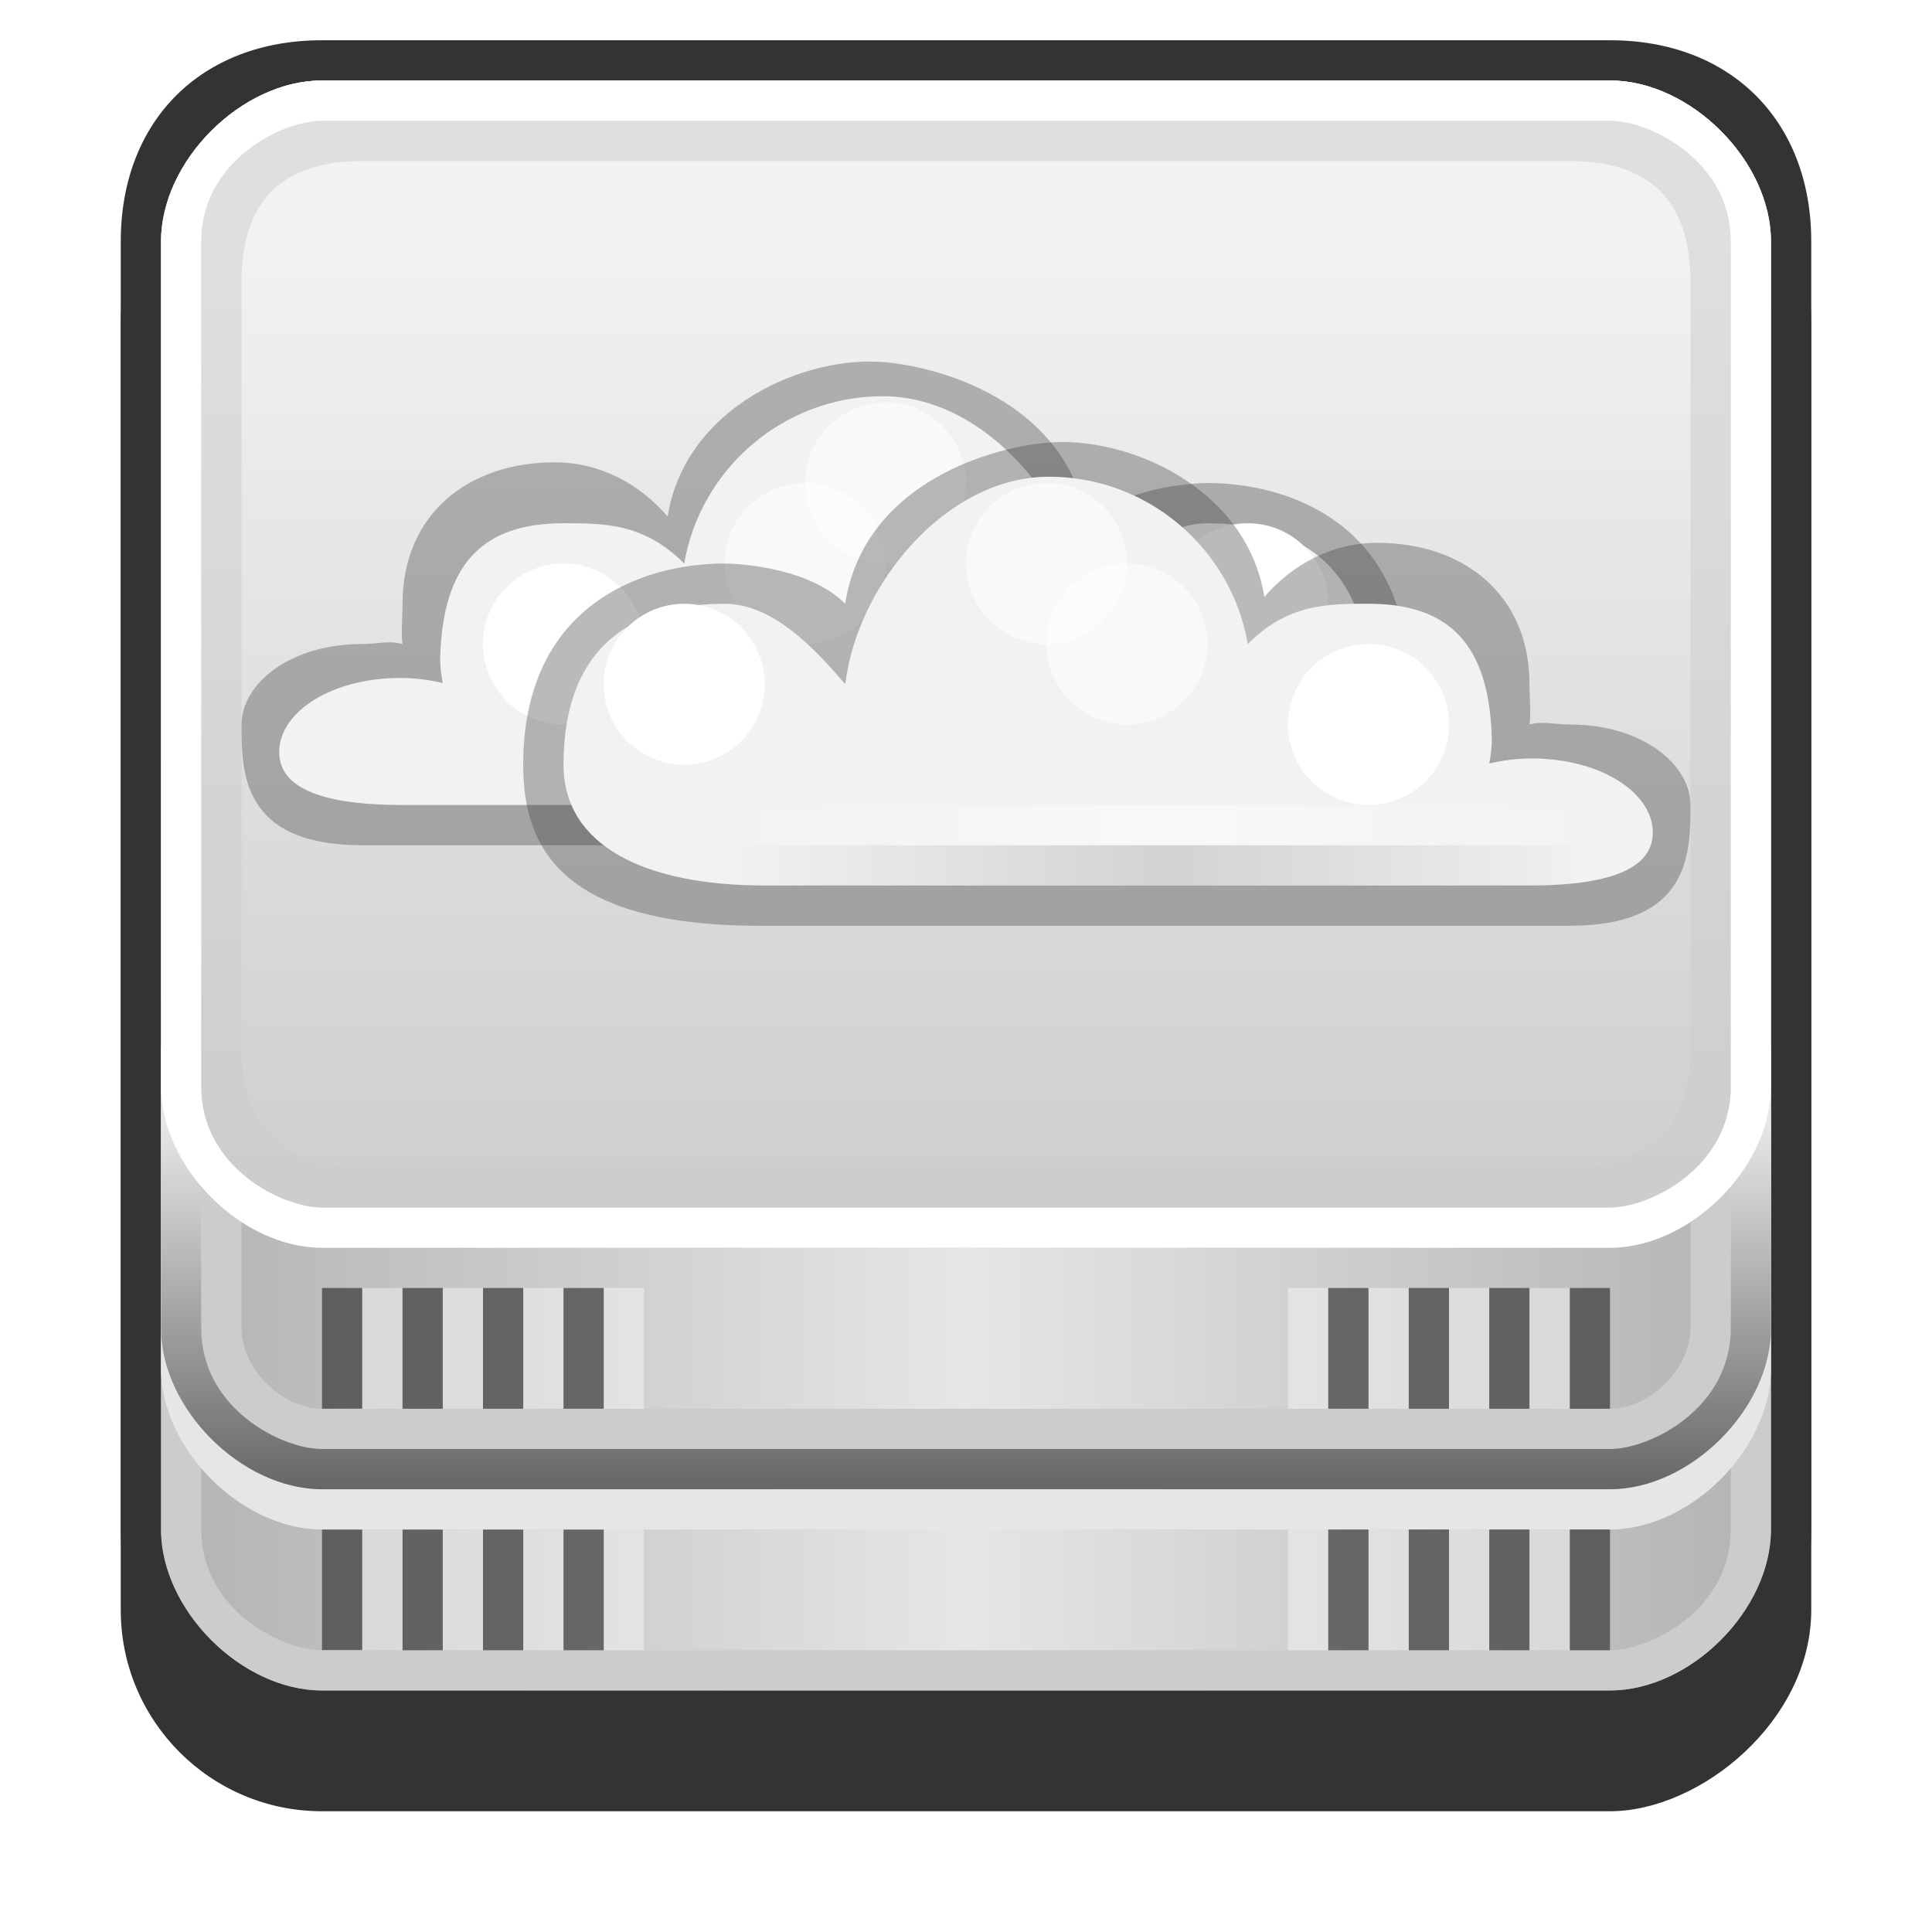 <?xml version="1.0" encoding="UTF-8" standalone="no"?>
<!-- Created with Inkscape (http://www.inkscape.org/) -->

<svg
   xmlns:dc="http://purl.org/dc/elements/1.1/"
   xmlns:cc="http://creativecommons.org/ns#"
   xmlns:rdf="http://www.w3.org/1999/02/22-rdf-syntax-ns#"
   xmlns:svg="http://www.w3.org/2000/svg"
   xmlns="http://www.w3.org/2000/svg"
   xmlns:xlink="http://www.w3.org/1999/xlink"
   xmlns:sodipodi="http://sodipodi.sourceforge.net/DTD/sodipodi-0.dtd"
   xmlns:inkscape="http://www.inkscape.org/namespaces/inkscape"
   width="48px"
   height="48px"
   id="svg3721"
   version="1.1"
   inkscape:version="0.48.0 r9654"
   sodipodi:docname="repository.svg">
  <defs
     id="defs3723">
    <linearGradient
       id="linearGradient4164"
       inkscape:collect="always">
      <stop
         id="stop4166"
         offset="0"
         style="stop-color:#b3b3b3;stop-opacity:1" />
      <stop
         id="stop4168"
         offset="1"
         style="stop-color:#b3b3b3;stop-opacity:0" />
    </linearGradient>
    <linearGradient
       inkscape:collect="always"
       id="linearGradient4152">
      <stop
         style="stop-color:#ffffff;stop-opacity:1;"
         offset="0"
         id="stop4154" />
      <stop
         style="stop-color:#ffffff;stop-opacity:0;"
         offset="1"
         id="stop4156" />
    </linearGradient>
    <linearGradient
       inkscape:collect="always"
       id="linearGradient5541">
      <stop
         style="stop-color:#666666;stop-opacity:1;"
         offset="0"
         id="stop5543" />
      <stop
         style="stop-color:#e6e6e6;stop-opacity:1"
         offset="1"
         id="stop5545" />
    </linearGradient>
    <linearGradient
       id="linearGradient5523">
      <stop
         style="stop-color:#e6e6e6;stop-opacity:1"
         offset="0"
         id="stop5525" />
      <stop
         id="stop5527"
         offset="0.5"
         style="stop-color:#cccccc;stop-opacity:1" />
      <stop
         style="stop-color:#b3b3b3;stop-opacity:1"
         offset="1"
         id="stop5529" />
    </linearGradient>
    <linearGradient
       inkscape:collect="always"
       id="linearGradient3017">
      <stop
         style="stop-color:#f2f2f2;stop-opacity:1"
         offset="0"
         id="stop3019" />
      <stop
         style="stop-color:#cccccc;stop-opacity:1"
         offset="1"
         id="stop3021" />
    </linearGradient>
    <filter
       color-interpolation-filters="sRGB"
       inkscape:collect="always"
       id="filter3794">
      <feGaussianBlur
         inkscape:collect="always"
         stdDeviation="1.223"
         id="feGaussianBlur3796" />
    </filter>
    <linearGradient
       inkscape:collect="always"
       xlink:href="#linearGradient3017"
       id="linearGradient5457"
       gradientUnits="userSpaceOnUse"
       gradientTransform="matrix(0,0.952,-0.952,0,1.143,5.048)"
       x1="5.2"
       y1="-24"
       x2="31.45"
       y2="-24" />
    <linearGradient
       inkscape:collect="always"
       xlink:href="#linearGradient5523"
       id="linearGradient5509"
       gradientUnits="userSpaceOnUse"
       gradientTransform="matrix(0.952,0,0,0.952,1.048,-1.143)"
       spreadMethod="reflect"
       x1="38.8"
       y1="-24"
       x2="38.8"
       y2="-45" />
    <linearGradient
       inkscape:collect="always"
       xlink:href="#linearGradient5523"
       id="linearGradient5513"
       gradientUnits="userSpaceOnUse"
       gradientTransform="matrix(0.952,0,0,0.952,1.048,-1.143)"
       spreadMethod="reflect"
       x1="38.8"
       y1="-24"
       x2="38.8"
       y2="-45" />
    <linearGradient
       inkscape:collect="always"
       xlink:href="#linearGradient5541"
       id="linearGradient5547"
       x1="7"
       y1="43"
       x2="7"
       y2="34"
       gradientUnits="userSpaceOnUse" />
    <filter
       color-interpolation-filters="sRGB"
       inkscape:collect="always"
       id="filter5939"
       x="-0.131"
       width="1.262"
       y="-0.293"
       height="1.585">
      <feGaussianBlur
         inkscape:collect="always"
         stdDeviation="1.585"
         id="feGaussianBlur5941" />
    </filter>
    <filter
       color-interpolation-filters="sRGB"
       inkscape:collect="always"
       id="filter5913">
      <feGaussianBlur
         inkscape:collect="always"
         stdDeviation="0.132"
         id="feGaussianBlur5915" />
    </filter>
    <filter
       color-interpolation-filters="sRGB"
       inkscape:collect="always"
       id="filter5969"
       x="-0.577"
       width="2.155"
       y="-0.577"
       height="2.155">
      <feGaussianBlur
         inkscape:collect="always"
         stdDeviation="0.962"
         id="feGaussianBlur5971" />
    </filter>
    <linearGradient
       inkscape:collect="always"
       xlink:href="#linearGradient4152"
       id="linearGradient4158"
       x1="29"
       y1="21"
       x2="18"
       y2="21"
       gradientUnits="userSpaceOnUse"
       gradientTransform="translate(0,-1)"
       spreadMethod="reflect" />
    <linearGradient
       inkscape:collect="always"
       xlink:href="#linearGradient4164"
       id="linearGradient4162"
       gradientUnits="userSpaceOnUse"
       x1="29"
       y1="21"
       x2="18"
       y2="21"
       spreadMethod="reflect" />
  </defs>
  <sodipodi:namedview
     id="base"
     pagecolor="#ffffff"
     bordercolor="#666666"
     borderopacity="1.0"
     inkscape:pageopacity="0.0"
     inkscape:pageshadow="2"
     inkscape:zoom="2.9425954"
     inkscape:cx="0.030727323"
     inkscape:cy="9.8570288"
     inkscape:current-layer="layer1"
     showgrid="true"
     inkscape:grid-bbox="true"
     inkscape:document-units="px"
     inkscape:window-width="1280"
     inkscape:window-height="987"
     inkscape:window-x="-2"
     inkscape:window-y="16"
     inkscape:window-maximized="1"
     showguides="true"
     inkscape:guide-bbox="true"
     inkscape:snap-global="true">
    <inkscape:grid
       type="xygrid"
       id="grid3828" />
  </sodipodi:namedview>
  <g
     id="layer1"
     inkscape:label="Layer 1"
     inkscape:groupmode="layer">
    <g
       id="g5301">
      <rect
         y="0"
         x="0"
         height="48"
         width="48"
         id="border"
         style="opacity:0.489;fill:none;stroke:none" />
      <rect
         transform="matrix(0,1,-1,0,48,0)"
         style="fill:#333333;fill-opacity:1;stroke:none;filter:url(#filter3794)"
         id="rect3000"
         width="42"
         height="42"
         x="3"
         y="3"
         rx="5"
         ry="5" />
      <path
         sodipodi:nodetypes="csssscc"
         inkscape:connector-curvature="0"
         id="rect2995"
         d="m 32,-44 6,0 c 2,0 4,2 4,4 l 0,32 c 0,2 -2,4 -4,4 l -6,0 z"
         style="fill:url(#linearGradient5513);fill-opacity:1.0;stroke:none"
         transform="matrix(0,1,-1,0,0,0)" />
      <path
         transform="scale(-1,1)"
         style="opacity:0.5;fill:#000000;fill-opacity:1;stroke:none"
         d="m -9,38 1,0 0,3 -1,0 z"
         id="rect4240" />
      <path
         sodipodi:nodetypes="ssssccccscccccsssc"
         inkscape:connector-curvature="0"
         style="fill:#333333;fill-opacity:1;stroke:none"
         d="M 8,1 C 5,1 3,3 3,6 l 0,32 c 0,3 2,5 5,5 l 32,0 c 3,0 5,-2 5,-5 L 45,6 C 45,3 43,1 40,1 z m 0,1 32,0 c 2,0 4,2 4,4 l 0,32 c 0,2 -2,4 -4,4 L 8,42 C 6,42 4,40 4,38 L 4,6 C 4,4 6,2 8,2 z"
         id="path3811" />
      <path
         sodipodi:nodetypes="cccssccsscccc"
         inkscape:connector-curvature="0"
         style="fill:#cccccc;fill-opacity:1;stroke:none"
         d="m 43,32 0,6 c 0,2 -2,3 -3,3 L 8,41 C 7,41 5,40 5,38 l 0,-6 -1,0 0,6 c 0,2 2,4 4,4 l 32,0 c 2,0 4,-2 4,-4 l 0,-6 z"
         id="path3062" />
      <path
         transform="scale(-1,1)"
         style="opacity:0.4;fill:#ffffff;fill-opacity:1;stroke:none"
         d="m -14,38 1,0 0,3 -1,0 z"
         id="rect4230" />
      <path
         transform="scale(-1,1)"
         style="opacity:0.5;fill:#000000;fill-opacity:1;stroke:none"
         d="m -13,38 1,0 0,3 -1,0 z"
         id="rect4232" />
      <path
         transform="scale(-1,1)"
         style="opacity:0.4;fill:#ffffff;fill-opacity:1;stroke:none"
         d="m -12,38 1,0 0,3 -1,0 z"
         id="rect4234" />
      <path
         transform="scale(-1,1)"
         style="opacity:0.5;fill:#000000;fill-opacity:1;stroke:none"
         d="m -11,38 1,0 0,3 -1,0 z"
         id="rect4236" />
      <path
         transform="scale(-1,1)"
         style="opacity:0.4;fill:#ffffff;fill-opacity:1;stroke:none"
         d="m -10,38 1,0 0,3 -1,0 z"
         id="rect4238" />
      <path
         transform="scale(-1,1)"
         style="opacity:0.4;fill:#ffffff;fill-opacity:1;stroke:none"
         d="m -16,38 1,0 0,3 -1,0 z"
         id="rect5273" />
      <path
         transform="scale(-1,1)"
         style="opacity:0.5;fill:#000000;fill-opacity:1;stroke:none"
         d="m -15,38 1,0 0,3 -1,0 z"
         id="rect5275" />
      <g
         id="g5408"
         transform="translate(0,-6)">
        <path
           sodipodi:nodetypes="csssscc"
           inkscape:connector-curvature="0"
           id="path5364"
           d="m 32,-44 6,0 c 2,0 4,2 4,4 l 0,32 c 0,2 -2,4 -4,4 l -6,0 z"
           style="fill:url(#linearGradient5509);fill-opacity:1;stroke:none"
           transform="matrix(0,1,-1,0,0,0)" />
        <path
           transform="scale(-1,1)"
           style="opacity:0.5;fill:#000000;fill-opacity:1;stroke:none"
           d="m -9,38 1,0 0,3 -1,0 z"
           id="rect5366" />
        <path
           sodipodi:nodetypes="cccssccsscccc"
           inkscape:connector-curvature="0"
           style="fill:#cccccc;fill-opacity:1;stroke:none"
           d="m 42,32 0,7 c 0,1 -1,2 -2,2 L 8,41 C 7,41 6,40 6,39 l 0,-7 -1,0 0,7 c 0,2 1,3 3,3 l 32,0 c 2,0 3,-1 3,-3 l 0,-7 z"
           id="path5368" />
        <path
           transform="scale(-1,1)"
           style="opacity:0.4;fill:#ffffff;fill-opacity:1;stroke:none"
           d="m -14,38 1,0 0,3 -1,0 z"
           id="rect5370" />
        <path
           transform="scale(-1,1)"
           style="opacity:0.5;fill:#000000;fill-opacity:1;stroke:none"
           d="m -13,38 1,0 0,3 -1,0 z"
           id="rect5372" />
        <path
           transform="scale(-1,1)"
           style="opacity:0.4;fill:#ffffff;fill-opacity:1;stroke:none"
           d="m -12,38 1,0 0,3 -1,0 z"
           id="rect5374" />
        <path
           transform="scale(-1,1)"
           style="opacity:0.4;fill:#ffffff;fill-opacity:1;stroke:none"
           d="m -10,38 1,0 0,3 -1,0 z"
           id="rect5378" />
        <path
           transform="scale(-1,1)"
           style="opacity:0.4;fill:#ffffff;fill-opacity:1;stroke:none"
           d="m -16,38 1,0 0,3 -1,0 z"
           id="rect5404" />
        <path
           transform="scale(-1,1)"
           style="opacity:0.5;fill:#000000;fill-opacity:1;stroke:none"
           d="m -15,38 1,0 0,3 -1,0 z"
           id="rect5406" />
        <path
           sodipodi:nodetypes="cccssccsscccc"
           inkscape:connector-curvature="0"
           style="fill:#e6e6e6;fill-opacity:1;stroke:none"
           d="m 43,32 0,8 c 0,2 -2,3 -3,3 L 8,43 C 7,43 5,42 5,40 l 0,-8 -1,0 0,8 c 0,2 2,4 4,4 l 32,0 c 2,0 4,-2 4,-4 l 0,-8 z"
           id="path5507" />
        <path
           id="path5505"
           d="m 43,33 0,6 c 0,2 -2,3 -3,3 L 8,42 C 7,42 5,41 5,39 l 0,-6 -1,0 0,6 c 0,2 2,4 4,4 l 32,0 c 2,0 4,-2 4,-4 l 0,-6 z"
           style="fill:url(#linearGradient5547);fill-opacity:1;stroke:none"
           inkscape:connector-curvature="0"
           sodipodi:nodetypes="cccssccsscccc" />
        <rect
           y="38"
           x="39"
           height="3"
           width="1"
           id="rect3626"
           style="opacity:0.5;fill:#000000;fill-opacity:1;stroke:none" />
        <rect
           y="38"
           x="34"
           height="3"
           width="1"
           id="rect3628"
           style="opacity:0.4;fill:#ffffff;fill-opacity:1;stroke:none" />
        <rect
           y="38"
           x="35"
           height="3"
           width="1"
           id="rect3630"
           style="opacity:0.5;fill:#000000;fill-opacity:1;stroke:none" />
        <rect
           style="opacity:0.4;fill:#ffffff;fill-opacity:1;stroke:none"
           id="rect3632"
           width="1"
           height="3"
           x="36"
           y="38" />
        <rect
           style="opacity:0.5;fill:#000000;fill-opacity:1;stroke:none"
           id="rect3634"
           width="1"
           height="3"
           x="37"
           y="38" />
        <rect
           y="38"
           x="38"
           height="3"
           width="1"
           id="rect3636"
           style="opacity:0.4;fill:#ffffff;fill-opacity:1;stroke:none" />
        <rect
           style="opacity:0.4;fill:#ffffff;fill-opacity:1;stroke:none"
           id="rect3638"
           width="1"
           height="3"
           x="32"
           y="38" />
        <rect
           style="opacity:0.5;fill:#000000;fill-opacity:1;stroke:none"
           id="rect3640"
           width="1"
           height="3"
           x="33"
           y="38" />
        <path
           transform="scale(-1,1)"
           style="opacity:0.5;fill:#000000;fill-opacity:1;stroke:none"
           d="m -11,38 1,0 0,3 -1,0 z"
           id="rect5376" />
      </g>
      <g
         id="g5448"
         transform="translate(1.4305115e-6,-4)">
        <path
           style="fill:url(#linearGradient5457);fill-opacity:1;stroke:none"
           d="m 44,10 0,21 c 0,2 -2,4 -4,4 L 8,35 c -2,0 -4,-2 -4,-4 l 1.2e-6,-21 c 10e-8,-2 2,-4 4,-4 L 40,6 c 2,0 4,2 4,4 z"
           id="path5434"
           inkscape:connector-curvature="0"
           sodipodi:nodetypes="sssssssss" />
        <path
           id="path5436"
           d="M 14,6 8,6 c -2,0 -4,2 -4,4 l 0,21 c 0,2 2,4 4,4 L 40,35 c 2,0 4,-2 4,-4 l -10e-7,-21 c 0,-2 -2,-4 -4,-4 l -6,0 z m 20,1 6,0 c 1,0 3,1 3,3 L 43,31 c 0,2 -2,3 -3,3 L 8,34 c -1,0 -3,-1 -3,-3 l 0,-21 c 0,-2 2,-3 3,-3 l 6,0 z"
           style="opacity:1;fill:#ffffff;fill-opacity:1;stroke:none"
           inkscape:connector-curvature="0"
           sodipodi:nodetypes="csssscccccccccccsssccc" />
        <path
           sodipodi:nodetypes="csssccccccccccccccccsssscc"
           inkscape:connector-curvature="0"
           style="opacity:0.5;fill:#cccccc;fill-opacity:1;stroke:none"
           d="M 27,33 9,33 c -2,0 -3,-1 -3,-3 l 8e-7,-19 c 1e-7,-2 1,-3 3,-3 l 4,0 22,0 4,0 c 2,0 3,1 3,3 l 0,19 c 0,2 -1,3 -3,3 l -1,0 z m 11,1 2,0 c 1,0 3,-1 3,-3 l 0,-21 c 0,-2 -2,-3 -3,-3 l -5,0 -23,0 -4,0 c -1,0 -3,1 -3,3 l 0,21 c 0,2 2,3 3,3 l 19,0 z"
           id="path5438" />
      </g>
      <rect
         y="38"
         x="39"
         height="3"
         width="1"
         id="rect3642"
         style="opacity:0.5;fill:#000000;fill-opacity:1;stroke:none" />
      <rect
         y="38"
         x="34"
         height="3"
         width="1"
         id="rect3644"
         style="opacity:0.4;fill:#ffffff;fill-opacity:1;stroke:none" />
      <rect
         y="38"
         x="35"
         height="3"
         width="1"
         id="rect3646"
         style="opacity:0.5;fill:#000000;fill-opacity:1;stroke:none" />
      <rect
         style="opacity:0.4;fill:#ffffff;fill-opacity:1;stroke:none"
         id="rect3648"
         width="1"
         height="3"
         x="36"
         y="38" />
      <rect
         style="opacity:0.5;fill:#000000;fill-opacity:1;stroke:none"
         id="rect3650"
         width="1"
         height="3"
         x="37"
         y="38" />
      <rect
         y="38"
         x="38"
         height="3"
         width="1"
         id="rect3652"
         style="opacity:0.4;fill:#ffffff;fill-opacity:1;stroke:none" />
      <rect
         style="opacity:0.4;fill:#ffffff;fill-opacity:1;stroke:none"
         id="rect3654"
         width="1"
         height="3"
         x="32"
         y="38" />
      <rect
         style="opacity:0.5;fill:#000000;fill-opacity:1;stroke:none"
         id="rect3656"
         width="1"
         height="3"
         x="33"
         y="38" />
    </g>
    <g
       transform="matrix(-1,0,0,1,43,-10)"
       id="g5988">
      <g
         id="g5990"
         transform="matrix(-1,0,0,1,46,4)">
        <path
           style="opacity:0.601;fill:#424242;fill-opacity:1;stroke:none;filter:url(#filter5939)"
           d="m 25,15 c -1.991,-0.185 -4.97,1.093 -5.413,3.83 -0.702,-0.813 -1.688,-1.344 -2.809,-1.344 -2.119,0 -3.777,1.267 -3.777,3.514 0,0.244 -0.039,0.767 2e-6,1 -0.366,-0.092 -0.585,0 -1,0 -1.817,0 -3,1 -3,2 0,1.19 0,3 3,3 l 20.122,0 c 5,0 5.878,-2 5.878,-4 0,-4 -3,-5 -5,-5 0,0 -2,0 -3,1 -0.441,-2.864 -3.391,-3.851 -5,-4 z"
           id="path5992"
           inkscape:connector-curvature="0"
           sodipodi:nodetypes="scsscssccsscs" />
        <path
           sodipodi:nodetypes="scsscssccsscs"
           inkscape:connector-curvature="0"
           id="path5994"
           d="m 24.937,15.844 c -2.471,0 -4.533,1.801 -4.938,4.156 -1,-1 -1.977,-1 -3,-1 -2,0 -3,1 -3.062,3.344 -0.006,0.21 0.027,0.425 0.062,0.625 -0.334,-0.079 -0.684,-0.125 -1.062,-0.125 -1.657,0 -3,0.82 -3,1.844 0,1.024 1.406,1.312 3.063,1.312 l 19,0 c 3,0 5,-1 5,-3 0,-3 -1.791,-4 -4,-4 -1.219,0 -2.266,1.141 -3,2 -0.298,-2.477 -2.506,-5.156 -5.062,-5.156 z"
           style="fill:#f2f2f2;fill-opacity:1;stroke:none;filter:url(#filter5913)" />
      </g>
      <path
         sodipodi:type="arc"
         style="fill:#ffffff;fill-opacity:1;stroke:none;filter:url(#filter5969)"
         id="path5996"
         sodipodi:cx="22"
         sodipodi:cy="20"
         sodipodi:rx="2"
         sodipodi:ry="2"
         d="m 24,20 c 0,1.105 -0.895,2 -2,2 -1.105,0 -2,-0.895 -2,-2 0,-1.105 0.895,-2 2,-2 1.105,0 2,0.895 2,2 z"
         transform="translate(-10,5)" />
      <path
         transform="translate(-1,2)"
         d="m 24,20 c 0,1.105 -0.895,2 -2,2 -1.105,0 -2,-0.895 -2,-2 0,-1.105 0.895,-2 2,-2 1.105,0 2,0.895 2,2 z"
         sodipodi:ry="2"
         sodipodi:rx="2"
         sodipodi:cy="20"
         sodipodi:cx="22"
         id="path5998"
         style="opacity:0.75;fill:#ffffff;fill-opacity:1;stroke:none;filter:url(#filter5969)"
         sodipodi:type="arc" />
      <path
         sodipodi:type="arc"
         style="fill:#ffffff;fill-opacity:1;stroke:none;filter:url(#filter5969)"
         id="path6000"
         sodipodi:cx="22"
         sodipodi:cy="20"
         sodipodi:rx="2"
         sodipodi:ry="2"
         d="m 24,20 c 0,1.105 -0.895,2 -2,2 -1.105,0 -2,-0.895 -2,-2 0,-1.105 0.895,-2 2,-2 1.105,0 2,0.895 2,2 z"
         transform="translate(7,6)" />
      <path
         transform="translate(1,4)"
         d="m 24,20 c 0,1.105 -0.895,2 -2,2 -1.105,0 -2,-0.895 -2,-2 0,-1.105 0.895,-2 2,-2 1.105,0 2,0.895 2,2 z"
         sodipodi:ry="2"
         sodipodi:rx="2"
         sodipodi:cy="20"
         sodipodi:cx="22"
         id="path6002"
         style="opacity:0.75;fill:#ffffff;fill-opacity:1;stroke:none;filter:url(#filter5969)"
         sodipodi:type="arc" />
    </g>
    <g
       id="g5979"
       transform="translate(5,-8)">
      <g
         transform="matrix(-1,0,0,1,46,4)"
         id="g5921">
        <path
           sodipodi:nodetypes="scsscssccsscs"
           inkscape:connector-curvature="0"
           id="path5923"
           d="m 25,15 c -1.991,-0.185 -4.97,1.093 -5.413,3.83 -0.702,-0.813 -1.688,-1.344 -2.809,-1.344 -2.119,0 -3.777,1.267 -3.777,3.514 0,0.244 -0.039,0.767 2e-6,1 -0.366,-0.092 -0.585,0 -1,0 -1.817,0 -3,1 -3,2 0,1.19 0,3 3,3 l 20.122,0 c 5,0 5.878,-2 5.878,-4 0,-4 -3,-5 -5,-5 0,0 -2,0 -3,1 -0.441,-2.864 -3.391,-3.851 -5,-4 z"
           style="opacity:0.601;fill:#424242;fill-opacity:1;stroke:none;filter:url(#filter5939)" />
        <path
           style="fill:#f2f2f2;fill-opacity:1;stroke:none;filter:url(#filter5913)"
           d="m 24.937,15.844 c -2.471,0 -4.533,1.801 -4.938,4.156 -1,-1 -1.977,-1 -3,-1 -2,0 -3,1 -3.062,3.344 -0.006,0.21 0.027,0.425 0.062,0.625 -0.334,-0.079 -0.684,-0.125 -1.062,-0.125 -1.657,0 -3,0.82 -3,1.844 0,1.024 1.406,1.312 3.063,1.312 l 19,0 c 3,0 5,-1 5,-3 0,-3 -1.791,-4 -4,-4 -1.219,0 -2.266,1.141 -3,2 -0.298,-2.477 -2.506,-5.156 -5.062,-5.156 z"
           id="path5925"
           inkscape:connector-curvature="0"
           sodipodi:nodetypes="scsscssccsscs" />
      </g>
      <path
         transform="translate(-10,5)"
         d="m 24,20 c 0,1.105 -0.895,2 -2,2 -1.105,0 -2,-0.895 -2,-2 0,-1.105 0.895,-2 2,-2 1.105,0 2,0.895 2,2 z"
         sodipodi:ry="2"
         sodipodi:rx="2"
         sodipodi:cy="20"
         sodipodi:cx="22"
         id="path5943"
         style="fill:#ffffff;fill-opacity:1;stroke:none;filter:url(#filter5969)"
         sodipodi:type="arc" />
      <path
         sodipodi:type="arc"
         style="opacity:0.75;fill:#ffffff;fill-opacity:1;stroke:none;filter:url(#filter5969)"
         id="path5973"
         sodipodi:cx="22"
         sodipodi:cy="20"
         sodipodi:rx="2"
         sodipodi:ry="2"
         d="m 24,20 c 0,1.105 -0.895,2 -2,2 -1.105,0 -2,-0.895 -2,-2 0,-1.105 0.895,-2 2,-2 1.105,0 2,0.895 2,2 z"
         transform="translate(-1,2)" />
      <path
         transform="translate(7,6)"
         d="m 24,20 c 0,1.105 -0.895,2 -2,2 -1.105,0 -2,-0.895 -2,-2 0,-1.105 0.895,-2 2,-2 1.105,0 2,0.895 2,2 z"
         sodipodi:ry="2"
         sodipodi:rx="2"
         sodipodi:cy="20"
         sodipodi:cx="22"
         id="path5975"
         style="fill:#ffffff;fill-opacity:1;stroke:none;filter:url(#filter5969)"
         sodipodi:type="arc" />
      <path
         sodipodi:type="arc"
         style="opacity:0.75;fill:#ffffff;fill-opacity:1;stroke:none;filter:url(#filter5969)"
         id="path5977"
         sodipodi:cx="22"
         sodipodi:cy="20"
         sodipodi:rx="2"
         sodipodi:ry="2"
         d="m 24,20 c 0,1.105 -0.895,2 -2,2 -1.105,0 -2,-0.895 -2,-2 0,-1.105 0.895,-2 2,-2 1.105,0 2,0.895 2,2 z"
         transform="translate(1,4)" />
    </g>
    <rect
       style="opacity:0.5;fill:url(#linearGradient4158);fill-opacity:1.0;stroke:none"
       id="rect4150"
       width="21"
       height="1"
       x="18"
       y="20" />
    <rect
       y="21"
       x="18"
       height="1"
       width="21"
       id="rect4160"
       style="opacity:0.5;fill:url(#linearGradient4162);fill-opacity:1.0;stroke:none" />
  </g>
</svg>
